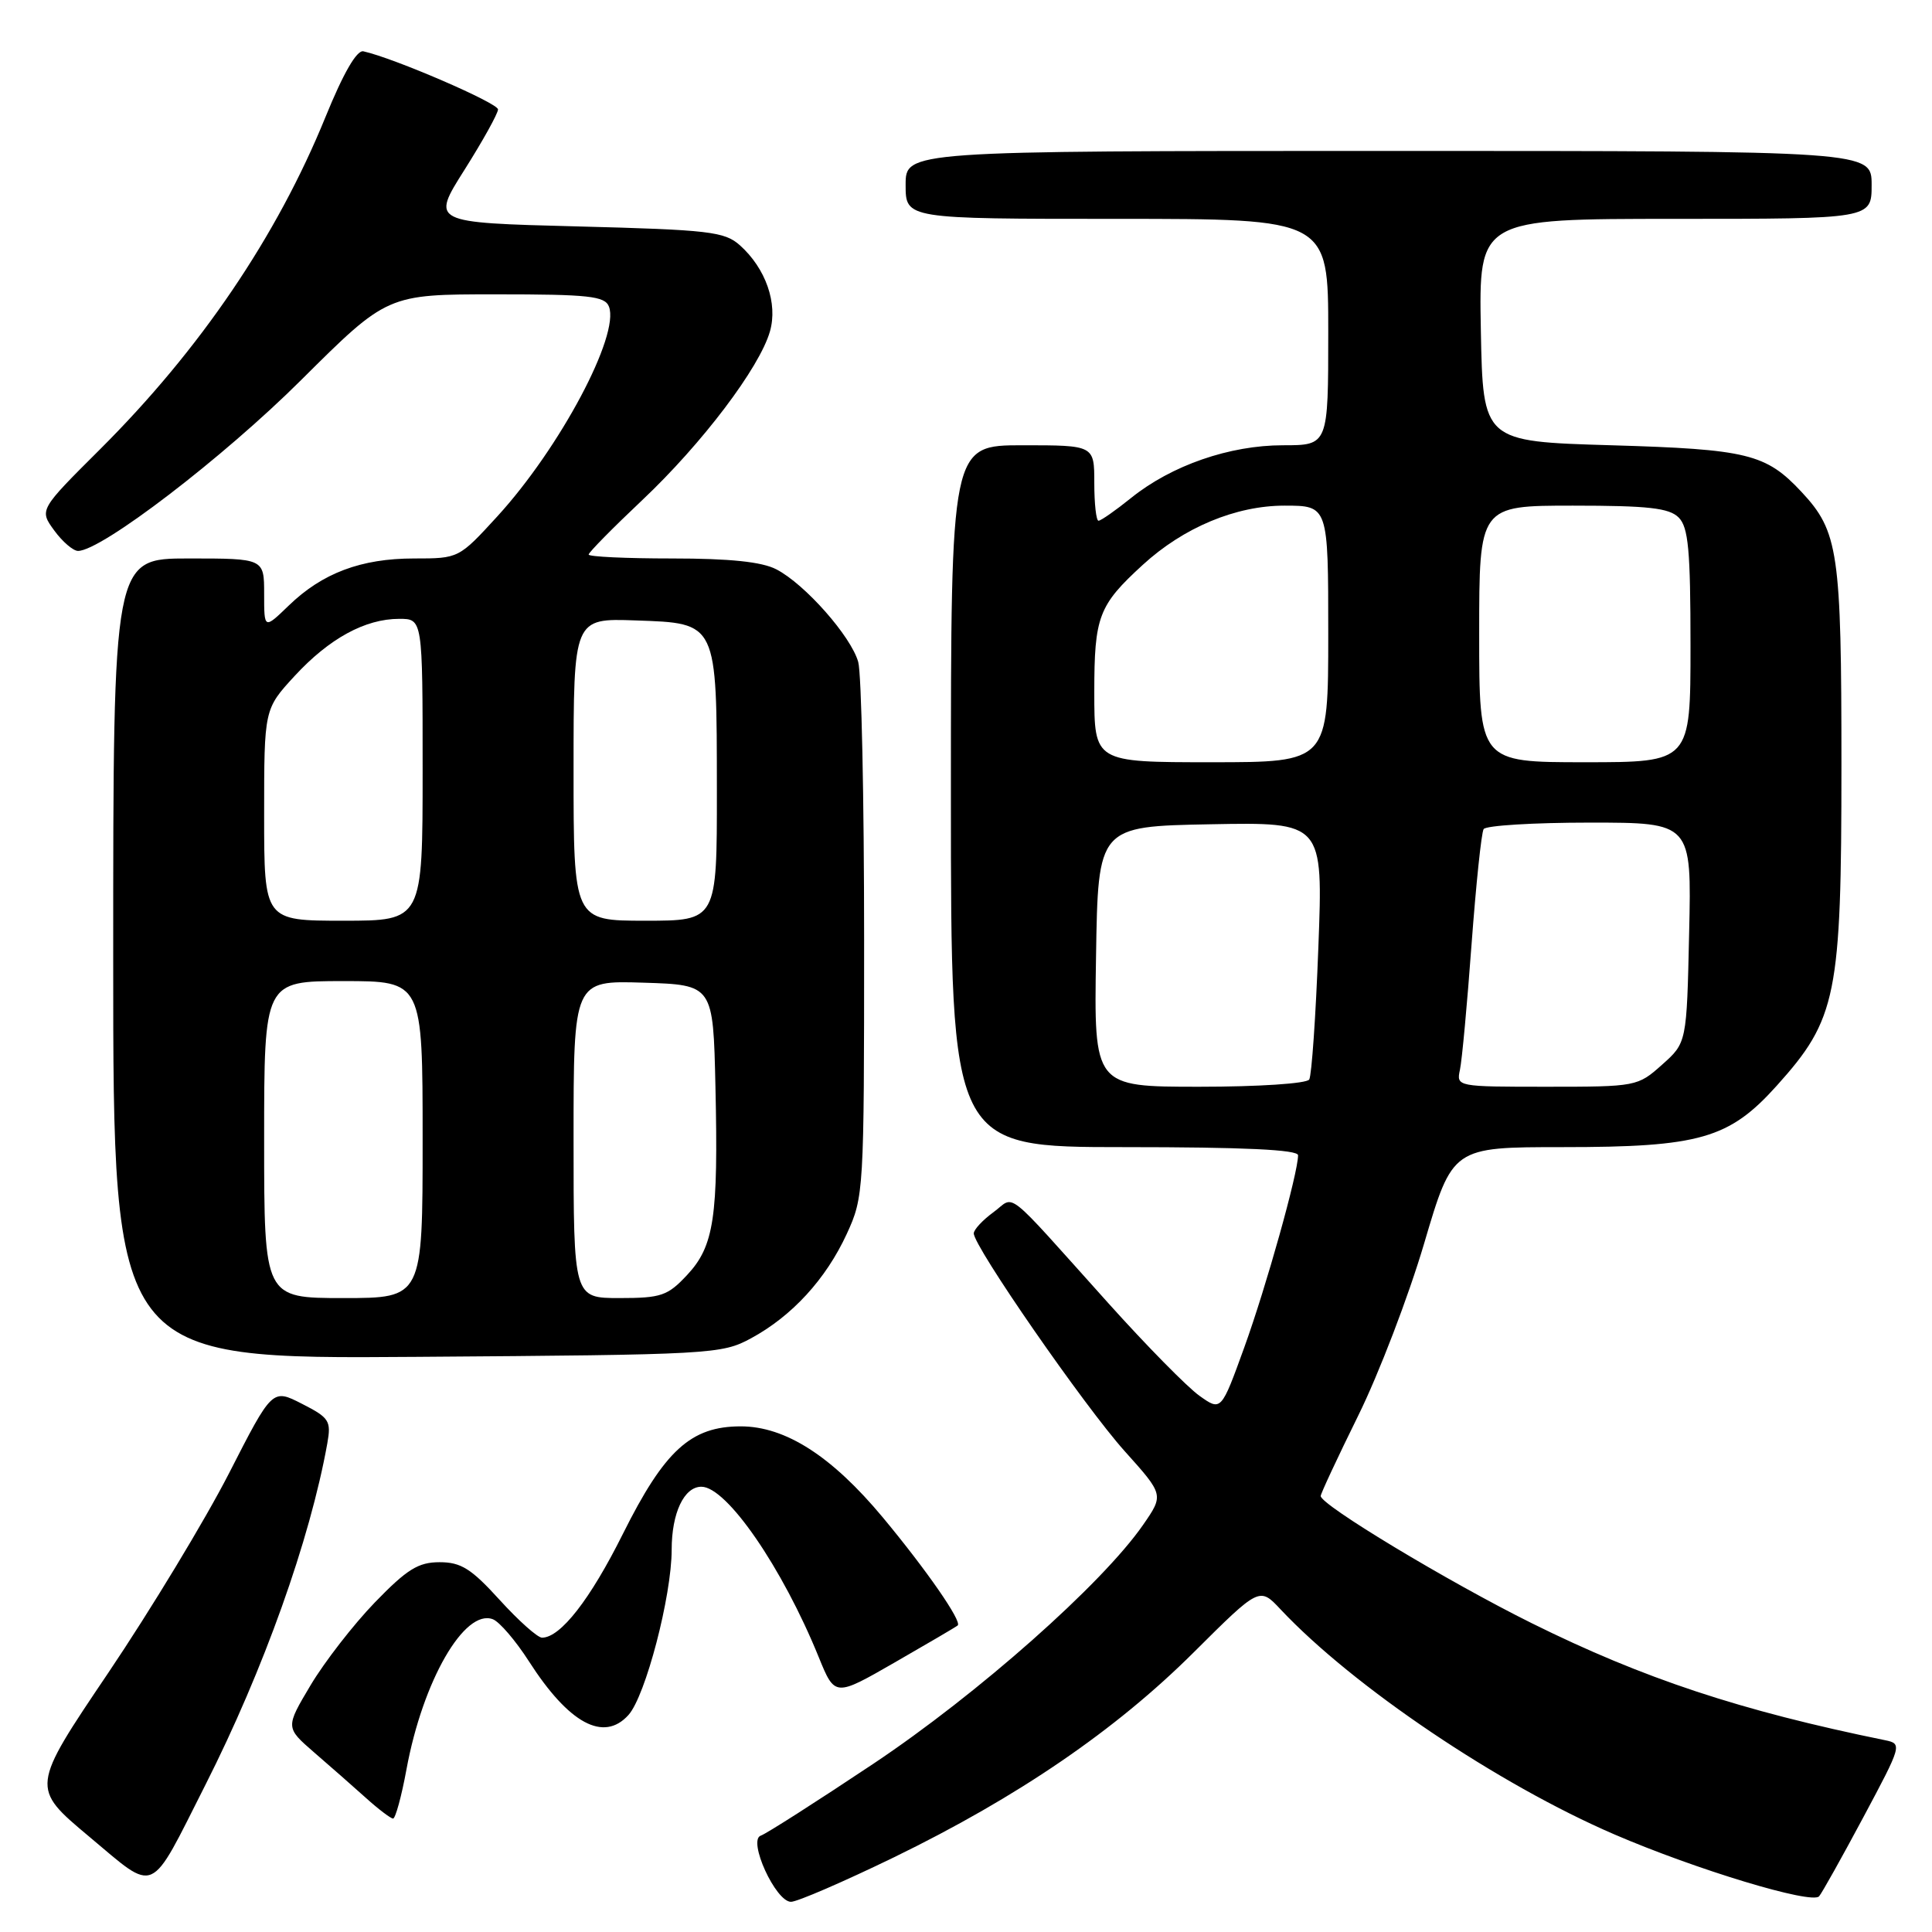<?xml version="1.0" encoding="UTF-8" standalone="no"?>
<!DOCTYPE svg PUBLIC "-//W3C//DTD SVG 1.1//EN" "http://www.w3.org/Graphics/SVG/1.1/DTD/svg11.dtd" >
<svg xmlns="http://www.w3.org/2000/svg" xmlns:xlink="http://www.w3.org/1999/xlink" version="1.1" viewBox="0 0 256 256">
 <g >
 <path fill="currentColor"
d=" M 118.42 246.12 C 134.86 238.12 147.81 229.27 158.19 218.93 C 166.89 210.27 166.89 210.27 169.69 213.26 C 179.30 223.48 198.51 236.43 213.94 243.08 C 224.76 247.74 240.07 252.37 241.04 251.27 C 241.41 250.85 244.05 246.13 246.91 240.78 C 252.01 231.24 252.06 231.06 249.80 230.59 C 230.62 226.68 217.74 222.41 203.00 215.10 C 191.89 209.59 175.00 199.41 175.00 198.23 C 175.00 197.91 177.24 193.12 179.97 187.58 C 182.71 182.03 186.64 171.76 188.71 164.75 C 192.47 152.00 192.47 152.00 207.06 152.00 C 225.22 152.00 229.12 150.88 235.43 143.86 C 243.38 135.02 244.00 131.97 244.00 101.43 C 244.00 73.09 243.61 70.43 238.70 65.17 C 233.99 60.13 231.56 59.53 213.50 59.00 C 196.50 58.50 196.50 58.50 196.22 43.75 C 195.95 29.00 195.95 29.00 221.97 29.00 C 248.00 29.00 248.00 29.00 248.00 24.50 C 248.00 20.00 248.00 20.00 184.00 20.00 C 120.00 20.00 120.00 20.00 120.00 24.50 C 120.00 29.00 120.00 29.00 148.00 29.00 C 176.00 29.00 176.00 29.00 176.00 44.00 C 176.00 59.00 176.00 59.00 170.01 59.00 C 162.93 59.00 155.25 61.66 149.89 65.97 C 147.82 67.64 145.87 69.00 145.56 69.00 C 145.25 69.00 145.00 66.75 145.00 64.00 C 145.00 59.00 145.00 59.00 135.50 59.00 C 126.00 59.00 126.00 59.00 126.00 105.50 C 126.00 152.00 126.00 152.00 149.00 152.00 C 164.85 152.00 172.00 152.34 172.00 153.08 C 172.00 155.43 167.78 170.50 164.88 178.52 C 161.81 187.00 161.81 187.00 158.92 184.94 C 157.33 183.81 151.91 178.30 146.87 172.69 C 132.72 156.94 134.62 158.45 131.63 160.63 C 130.22 161.66 129.05 162.91 129.03 163.42 C 128.97 165.09 143.73 186.39 149.03 192.29 C 154.22 198.07 154.22 198.07 151.46 202.06 C 146.04 209.88 129.55 224.48 115.72 233.71 C 108.22 238.71 101.51 243.00 100.81 243.23 C 99.04 243.82 102.77 252.00 104.81 252.00 C 105.64 252.00 111.76 249.35 118.42 246.12 Z  M 27.22 236.50 C 34.93 221.26 41.08 204.02 43.37 191.26 C 43.90 188.27 43.64 187.86 40.01 186.01 C 36.08 184.00 36.08 184.00 30.34 195.23 C 27.18 201.40 19.98 213.30 14.34 221.67 C 4.08 236.88 4.08 236.88 11.79 243.34 C 20.83 250.90 19.68 251.41 27.22 236.50 Z  M 53.86 234.45 C 56.02 222.72 61.55 213.12 65.31 214.56 C 66.19 214.90 68.33 217.40 70.07 220.11 C 75.38 228.39 79.99 230.88 83.27 227.25 C 85.53 224.76 89.00 211.48 89.00 205.34 C 89.00 200.48 90.64 197.00 92.94 197.00 C 96.29 197.00 103.67 207.72 108.49 219.59 C 110.63 224.84 110.63 224.84 118.56 220.28 C 122.93 217.77 126.68 215.57 126.90 215.38 C 127.50 214.86 122.77 208.03 116.98 201.07 C 110.21 192.94 104.07 189.00 98.15 189.00 C 91.54 189.00 88.06 192.18 82.54 203.24 C 78.20 211.95 74.26 217.00 71.82 217.00 C 71.23 217.00 68.71 214.75 66.21 212.00 C 62.45 207.86 61.09 207.00 58.25 207.00 C 55.42 207.00 53.93 207.93 49.66 212.34 C 46.82 215.28 43.00 220.21 41.16 223.29 C 37.82 228.90 37.82 228.90 41.62 232.20 C 43.72 234.01 46.80 236.72 48.47 238.22 C 50.13 239.72 51.76 240.95 52.08 240.97 C 52.39 240.99 53.20 238.05 53.86 234.45 Z  M 99.50 177.34 C 104.94 174.40 109.44 169.49 112.20 163.50 C 114.46 158.59 114.50 157.87 114.50 124.50 C 114.50 105.80 114.15 89.25 113.72 87.72 C 112.78 84.33 106.65 77.39 102.87 75.44 C 100.95 74.44 96.69 74.00 89.05 74.00 C 82.97 74.00 78.00 73.77 78.00 73.48 C 78.00 73.20 81.20 69.95 85.11 66.26 C 93.03 58.78 100.64 48.73 102.02 43.92 C 103.09 40.20 101.47 35.57 98.04 32.50 C 96.01 30.69 93.98 30.45 76.46 30.00 C 57.12 29.50 57.12 29.50 61.55 22.50 C 63.98 18.65 65.98 15.05 65.99 14.50 C 65.99 13.65 52.19 7.69 48.15 6.80 C 47.27 6.61 45.49 9.70 43.13 15.50 C 36.69 31.33 26.53 46.30 13.26 59.53 C 5.20 67.56 5.20 67.56 7.18 70.28 C 8.27 71.78 9.70 73.00 10.34 73.00 C 13.43 73.00 29.60 60.62 39.91 50.35 C 51.32 39.00 51.32 39.00 65.69 39.00 C 78.04 39.00 80.15 39.23 80.69 40.63 C 82.14 44.41 74.21 59.33 65.91 68.41 C 60.80 73.99 60.79 74.00 54.87 74.00 C 47.85 74.00 42.71 75.93 38.25 80.25 C 35.00 83.39 35.00 83.39 35.00 78.70 C 35.00 74.00 35.00 74.00 25.00 74.00 C 15.00 74.00 15.00 74.00 15.00 127.04 C 15.00 180.09 15.00 180.09 55.25 179.79 C 94.32 179.51 95.62 179.44 99.50 177.34 Z  M 145.23 126.75 C 145.50 109.50 145.50 109.50 160.41 109.22 C 175.32 108.94 175.32 108.94 174.69 125.51 C 174.35 134.62 173.80 142.51 173.48 143.04 C 173.14 143.58 166.77 144.00 158.92 144.00 C 144.95 144.00 144.95 144.00 145.23 126.75 Z  M 193.45 141.75 C 193.72 140.51 194.41 133.03 194.99 125.11 C 195.58 117.20 196.29 110.34 196.59 109.86 C 196.88 109.39 203.20 109.00 210.63 109.00 C 224.15 109.00 224.15 109.00 223.82 123.58 C 223.50 138.17 223.50 138.17 220.23 141.08 C 217.01 143.96 216.81 144.00 204.97 144.00 C 193.04 144.00 192.97 143.99 193.45 141.75 Z  M 145.00 91.72 C 145.00 81.69 145.56 80.21 151.43 74.84 C 156.83 69.89 163.75 67.00 170.20 67.00 C 176.00 67.00 176.00 67.00 176.00 84.00 C 176.00 101.00 176.00 101.00 160.50 101.00 C 145.00 101.00 145.00 101.00 145.00 91.72 Z  M 196.00 84.00 C 196.00 67.00 196.00 67.00 208.43 67.00 C 218.39 67.00 221.17 67.31 222.43 68.57 C 223.72 69.86 224.00 72.88 224.00 85.57 C 224.00 101.00 224.00 101.00 210.00 101.00 C 196.00 101.00 196.00 101.00 196.00 84.00 Z  M 35.00 151.00 C 35.00 130.00 35.00 130.00 45.50 130.00 C 56.00 130.00 56.00 130.00 56.00 151.00 C 56.00 172.00 56.00 172.00 45.50 172.00 C 35.00 172.00 35.00 172.00 35.00 151.00 Z  M 76.00 150.96 C 76.00 129.92 76.00 129.92 85.25 130.21 C 94.50 130.50 94.50 130.50 94.80 144.00 C 95.19 161.32 94.62 165.12 91.04 168.95 C 88.47 171.70 87.61 172.00 82.10 172.00 C 76.00 172.00 76.00 172.00 76.00 150.96 Z  M 35.00 107.98 C 35.00 93.96 35.00 93.96 39.04 89.57 C 43.63 84.60 48.38 82.00 52.90 82.00 C 56.00 82.00 56.00 82.00 56.00 102.00 C 56.00 122.00 56.00 122.00 45.50 122.00 C 35.00 122.00 35.00 122.00 35.00 107.98 Z  M 76.00 101.96 C 76.00 81.92 76.00 81.92 84.22 82.21 C 95.09 82.59 94.97 82.33 94.99 104.75 C 95.00 122.00 95.00 122.00 85.50 122.00 C 76.00 122.00 76.00 122.00 76.00 101.96 Z "/>
</g>
</svg>